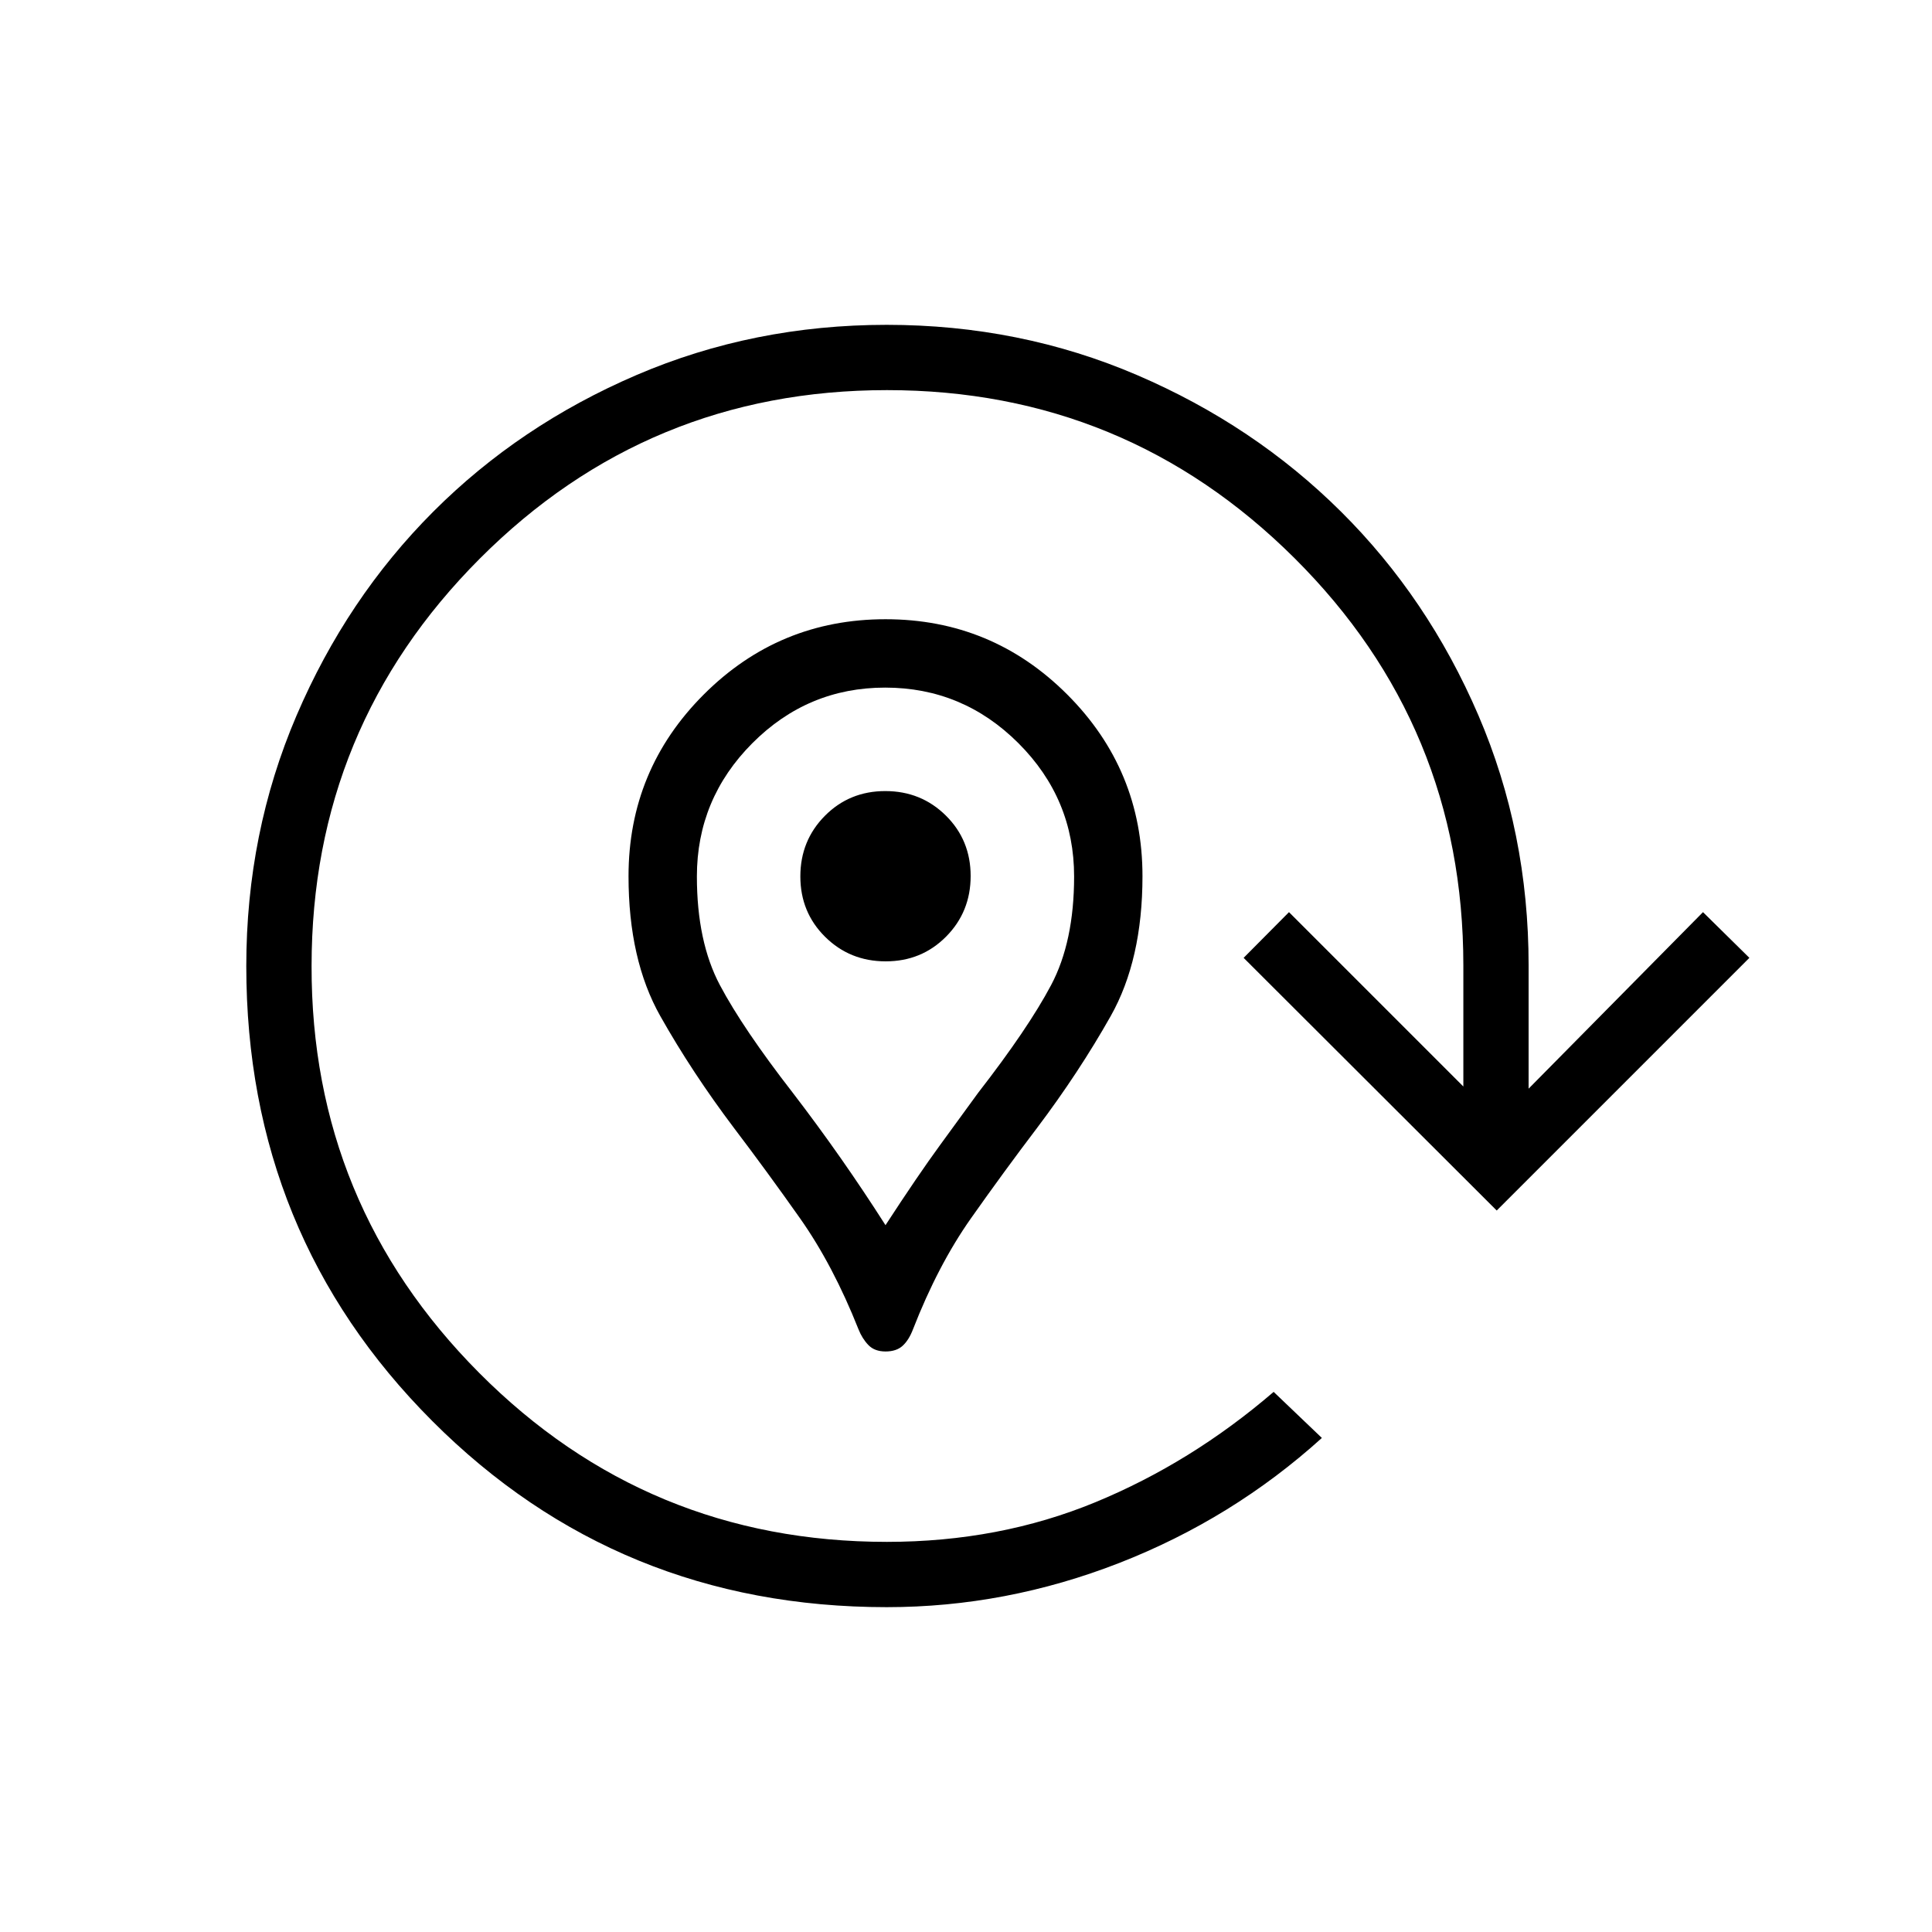 <svg xmlns="http://www.w3.org/2000/svg" height="40" viewBox="0 -960 960 960" width="40"><path d="M440-288.46q-5.46 0-8.54-3.23-3.08-3.23-4.88-7.79-12.66-31.9-29.07-55.18-16.41-23.27-32.82-44.88-20.77-27.54-36.57-55.54-15.81-28-15.81-69.54 0-52.9 37.39-90.29 37.4-37.4 90.3-37.4t90.3 37.4q37.39 37.39 37.39 90.29 0 41.54-15.81 69.54-15.8 28-36.57 55.54-16.41 21.61-32.82 44.88-16.41 23.28-28.87 55.28-2 5.23-5.08 8.07-3.08 2.85-8.54 2.85Zm0-62.76q16.22-24.91 27.17-39.88 10.96-14.98 18.87-25.89 24.79-31.91 36.24-53.5 11.44-21.6 11.44-54.01 0-38.54-27.65-66.19-27.65-27.64-66.24-27.64-38.47 0-66.01 27.64-27.54 27.65-27.54 66.19 0 32.41 11.44 54.01 11.45 21.59 36.15 53.41 12.41 16.18 23.86 32.53 11.45 16.36 22.27 33.33Zm.11-131.09q17.81 0 30.01-12.3 12.19-12.3 12.19-30.11 0-17.82-12.3-30.01-12.3-12.19-30.12-12.19-17.81 0-30.01 12.3-12.19 12.3-12.19 30.11 0 17.82 12.3 30.01 12.3 12.19 30.12 12.19Zm.57 320.9q-133.58 0-225.94-92.55-92.36-92.56-92.36-225.97 0-66.2 24.95-124.47 24.95-58.27 67.88-101.28 42.93-43.01 101.05-67.96 58.13-24.95 124.34-24.95 66.22 0 124.38 24.95t101.37 67.88q43.2 42.93 68.21 101.08 25 58.15 25 124.4v61.23l86.65-87.71 23.05 22.71L743.71-358.5 617.95-484.05l22.54-22.71 86.64 86.64v-60.16q0-118.88-83.9-202.38-83.9-83.49-202.48-83.49-118.81 0-202.37 83.75-83.56 83.76-83.56 202.4-.22 118.28 83.32 202.22 83.54 83.93 202.55 83.93 55.84 0 103.55-19.68 47.71-19.67 88.63-54.85l23.96 22.89q-44.37 40.13-100.64 62.11-56.28 21.97-115.51 21.97ZM440-524.62Z"/></svg>